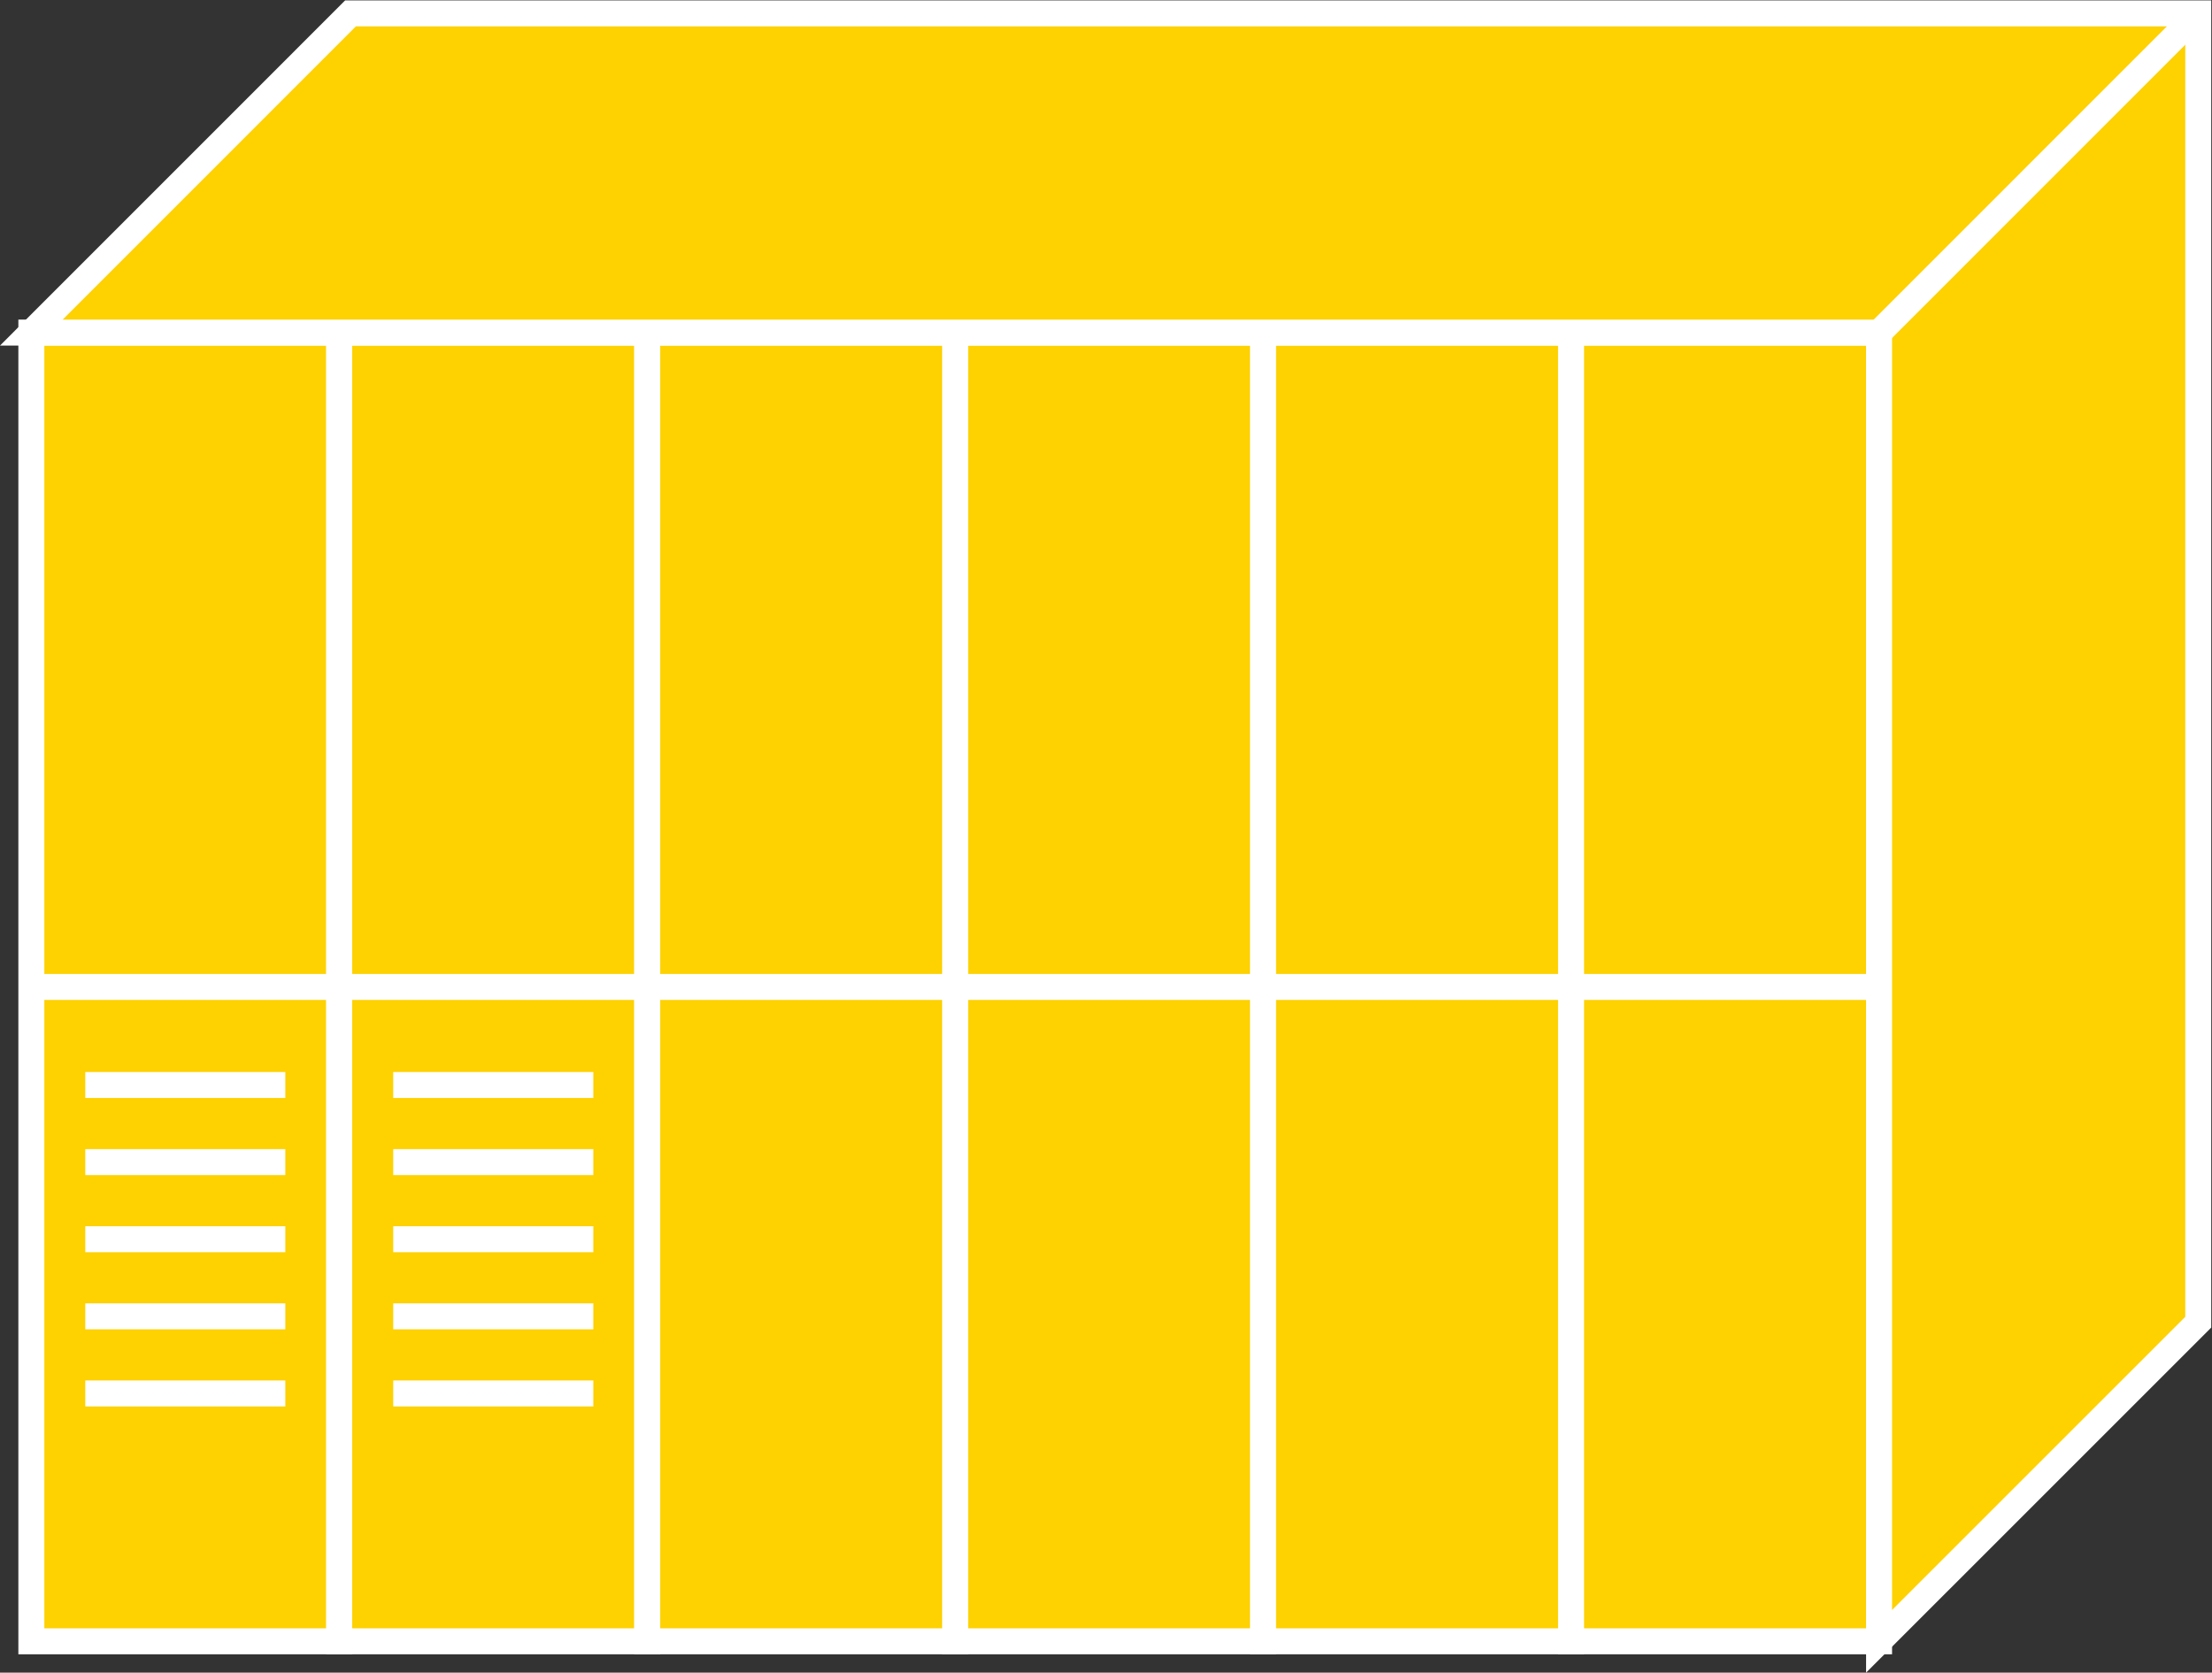 <?xml version="1.0" encoding="UTF-8" standalone="no"?>
<svg
   xmlns:dc="http://purl.org/dc/elements/1.1/"
   xmlns:cc="http://creativecommons.org/ns#"
   xmlns:rdf="http://www.w3.org/1999/02/22-rdf-syntax-ns#"
   xmlns:svg="http://www.w3.org/2000/svg"
   xmlns="http://www.w3.org/2000/svg"
   viewBox="0 0 45.4 34.333"
   height="34.333"
   width="45.4"
   xml:space="preserve"
   id="svg2"
   version="1.1"><rect x="0" y="0" width="45.4" height="34.333" fill="#333333" stroke="none"/><defs
     id="defs6" /><g
     transform="matrix(1.333,0,0,-1.333,0,34.333)"
     id="g10"><g
       transform="scale(0.1)"
       id="g12"><path
         id="path14"
         style="fill:#FED100;fill-opacity:1;fill-rule:nonzero;stroke:none"
         d="m 4.828,4.824 h 47.402 v 201.523 H 4.828 Z" /><path
         id="path16"
         style="fill:none;stroke:#ffffff;stroke-width:4;stroke-linecap:butt;stroke-linejoin:miter;stroke-miterlimit:4;stroke-dasharray:none;stroke-opacity:1"
         d="M 52.23,4.824 V 206.348 H 4.828 V 4.824 Z" /><path
         id="path18"
         style="fill:#FED100;fill-opacity:1;fill-rule:nonzero;stroke:none"
         d="m 52.23,4.824 h 47.422 v 201.523 H 52.23 Z" /><path
         id="path20"
         style="fill:none;stroke:#ffffff;stroke-width:4;stroke-linecap:butt;stroke-linejoin:miter;stroke-miterlimit:4;stroke-dasharray:none;stroke-opacity:1"
         d="M 99.652,4.824 V 206.348 H 52.23 V 4.824 Z" /><path
         id="path22"
         style="fill:#FED100;fill-opacity:1;fill-rule:nonzero;stroke:none"
         d="m 99.652,4.824 h 47.422 v 201.523 H 99.652 Z" /><path
         id="path24"
         style="fill:none;stroke:#ffffff;stroke-width:4;stroke-linecap:butt;stroke-linejoin:miter;stroke-miterlimit:4;stroke-dasharray:none;stroke-opacity:1"
         d="M 147.074,4.824 V 206.348 H 99.652 V 4.824 Z" /><path
         id="path26"
         style="fill:#FED100;fill-opacity:1;fill-rule:nonzero;stroke:none"
         d="m 147.074,4.824 h 47.406 v 201.523 H 147.074 Z" /><path
         id="path28"
         style="fill:none;stroke:#ffffff;stroke-width:4;stroke-linecap:butt;stroke-linejoin:miter;stroke-miterlimit:4;stroke-dasharray:none;stroke-opacity:1"
         d="M 194.48,4.824 V 206.348 H 147.074 V 4.824 Z" /><path
         id="path30"
         style="fill:#FED100;fill-opacity:1;fill-rule:nonzero;stroke:none"
         d="m 194.48,4.824 h 47.422 v 201.523 H 194.48 Z" /><path
         id="path32"
         style="fill:none;stroke:#ffffff;stroke-width:4;stroke-linecap:butt;stroke-linejoin:miter;stroke-miterlimit:4;stroke-dasharray:none;stroke-opacity:1"
         d="M 241.902,4.824 V 206.348 H 194.48 V 4.824 Z" /><path
         id="path34"
         style="fill:#FED100;fill-opacity:1;fill-rule:nonzero;stroke:none"
         d="m 241.902,4.824 h 47.422 v 201.523 H 241.902 Z" /><path
         id="path36"
         style="fill:none;stroke:#ffffff;stroke-width:4;stroke-linecap:butt;stroke-linejoin:miter;stroke-miterlimit:4;stroke-dasharray:none;stroke-opacity:1"
         d="M 289.324,4.824 V 206.348 H 241.902 V 4.824 Z" /><path
         id="path38"
         style="fill:#FED100;fill-opacity:1;fill-rule:nonzero;stroke:none"
         d="M 289.324,4.824 338.469,53.965 V 255.5 H 53.969 L 4.828,206.348 H 289.324 V 4.824" /><path
         id="path40"
         style="fill:none;stroke:#ffffff;stroke-width:4;stroke-linecap:butt;stroke-linejoin:miter;stroke-miterlimit:4;stroke-dasharray:none;stroke-opacity:1"
         d="M 289.324,4.824 338.469,53.965 V 255.5 H 53.969 L 4.828,206.348 H 289.324 Z" /><path
         id="path42"
         style="fill:#FED100;fill-opacity:1;fill-rule:nonzero;stroke:none"
         d="M 289.324,206.348 338.469,255.5" /><path
         id="path44"
         style="fill:none;stroke:#ffffff;stroke-width:4;stroke-linecap:butt;stroke-linejoin:miter;stroke-miterlimit:4;stroke-dasharray:none;stroke-opacity:1"
         d="M 289.324,206.348 338.469,255.5" /><path
         id="path46"
         style="fill:#FED100;fill-opacity:1;fill-rule:nonzero;stroke:none"
         d="M 289.324,105.586 H 4.828" /><path
         id="path48"
         style="fill:none;stroke:#ffffff;stroke-width:4;stroke-linecap:butt;stroke-linejoin:miter;stroke-miterlimit:4;stroke-dasharray:none;stroke-opacity:1"
         d="M 289.324,105.586 H 4.828" /><path
         id="path50"
         style="fill:#FED100;fill-opacity:1;fill-rule:nonzero;stroke:none"
         d="M 13.129,90.488 H 43.93" /><path
         id="path52"
         style="fill:none;stroke:#ffffff;stroke-width:4;stroke-linecap:butt;stroke-linejoin:miter;stroke-miterlimit:4;stroke-dasharray:none;stroke-opacity:1"
         d="M 13.129,90.488 H 43.93" /><path
         id="path54"
         style="fill:#FED100;fill-opacity:1;fill-rule:nonzero;stroke:none"
         d="M 13.129,78.613 H 43.93" /><path
         id="path56"
         style="fill:none;stroke:#ffffff;stroke-width:4;stroke-linecap:butt;stroke-linejoin:miter;stroke-miterlimit:4;stroke-dasharray:none;stroke-opacity:1"
         d="M 13.129,78.613 H 43.93" /><path
         id="path58"
         style="fill:#FED100;fill-opacity:1;fill-rule:nonzero;stroke:none"
         d="M 13.129,66.738 H 43.93" /><path
         id="path60"
         style="fill:none;stroke:#ffffff;stroke-width:4;stroke-linecap:butt;stroke-linejoin:miter;stroke-miterlimit:4;stroke-dasharray:none;stroke-opacity:1"
         d="M 13.129,66.738 H 43.93" /><path
         id="path62"
         style="fill:#FED100;fill-opacity:1;fill-rule:nonzero;stroke:none"
         d="M 13.129,54.863 H 43.93" /><path
         id="path64"
         style="fill:none;stroke:#ffffff;stroke-width:4;stroke-linecap:butt;stroke-linejoin:miter;stroke-miterlimit:4;stroke-dasharray:none;stroke-opacity:1"
         d="M 13.129,54.863 H 43.93" /><path
         id="path66"
         style="fill:#FED100;fill-opacity:1;fill-rule:nonzero;stroke:none"
         d="M 13.129,42.988 H 43.93" /><path
         id="path68"
         style="fill:none;stroke:#ffffff;stroke-width:4;stroke-linecap:butt;stroke-linejoin:miter;stroke-miterlimit:4;stroke-dasharray:none;stroke-opacity:1"
         d="M 13.129,42.988 H 43.93" /><path
         id="path70"
         style="fill:#FED100;fill-opacity:1;fill-rule:nonzero;stroke:none"
         d="M 60.543,90.488 H 91.352" /><path
         id="path72"
         style="fill:none;stroke:#ffffff;stroke-width:4;stroke-linecap:butt;stroke-linejoin:miter;stroke-miterlimit:4;stroke-dasharray:none;stroke-opacity:1"
         d="M 60.543,90.488 H 91.352" /><path
         id="path74"
         style="fill:#FED100;fill-opacity:1;fill-rule:nonzero;stroke:none"
         d="M 60.543,78.613 H 91.352" /><path
         id="path76"
         style="fill:none;stroke:#ffffff;stroke-width:4;stroke-linecap:butt;stroke-linejoin:miter;stroke-miterlimit:4;stroke-dasharray:none;stroke-opacity:1"
         d="M 60.543,78.613 H 91.352" /><path
         id="path78"
         style="fill:#FED100;fill-opacity:1;fill-rule:nonzero;stroke:none"
         d="M 60.543,66.738 H 91.352" /><path
         id="path80"
         style="fill:none;stroke:#ffffff;stroke-width:4;stroke-linecap:butt;stroke-linejoin:miter;stroke-miterlimit:4;stroke-dasharray:none;stroke-opacity:1"
         d="M 60.543,66.738 H 91.352" /><path
         id="path82"
         style="fill:#FED100;fill-opacity:1;fill-rule:nonzero;stroke:none"
         d="M 60.543,54.863 H 91.352" /><path
         id="path84"
         style="fill:none;stroke:#ffffff;stroke-width:4;stroke-linecap:butt;stroke-linejoin:miter;stroke-miterlimit:4;stroke-dasharray:none;stroke-opacity:1"
         d="M 60.543,54.863 H 91.352" /><path
         id="path86"
         style="fill:#FED100;fill-opacity:1;fill-rule:nonzero;stroke:none"
         d="M 60.543,42.988 H 91.352" /><path
         id="path88"
         style="fill:none;stroke:#ffffff;stroke-width:4;stroke-linecap:butt;stroke-linejoin:miter;stroke-miterlimit:4;stroke-dasharray:none;stroke-opacity:1"
         d="M 60.543,42.988 H 91.352" /></g></g></svg>
